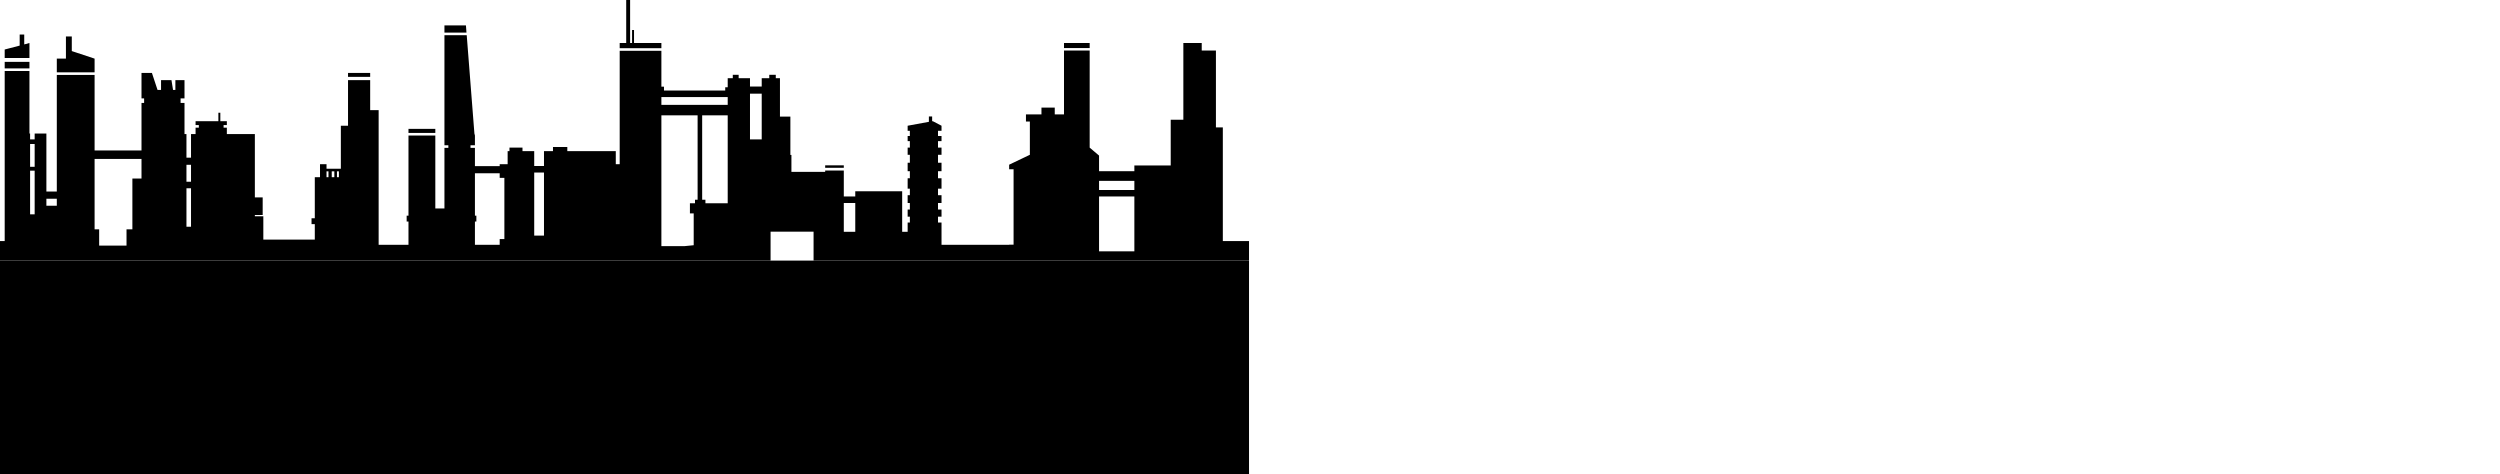 <svg width="959.35px" height="181.9px" viewBox="0 0 959.35 181.9" xmlns="http://www.w3.org/2000/svg" xmlns:xlink="http://www.w3.org/1999/xlink">
  <defs/>
  <g>
    <path stroke="none" fill="#000000" d="M454.1 45.95 L454.1 16.5 461.15 16.5 461.15 19.4 466.6 19.4 466.6 48.9 469.25 48.9 469.25 92.5 479.3 92.5 479.3 100 312.2 100 312.2 88.9 295.7 88.9 295.7 100 -167.1 100 -167.1 88.9 -183.65 88.9 -183.65 100 -480 100 -480 92.5 -477.5 92.5 -477.5 27.25 -468.05 27.25 -468.05 51.25 -467.8 51.25 -467.8 53.5 -466.05 53.5 -466.05 51.25 -461.5 51.25 -461.5 73.5 -457.5 73.5 -457.5 28.75 -443.05 28.75 -443.05 57.75 -425 57.75 -425 39.5 -424 39.5 -424 37.75 -425 37.75 -425 28 -421.05 28 -418.9 34.5 -417.5 34.5 -417.5 30.75 -413.55 30.75 -412.9 34.5 -412 34.5 -412 30.75 -408.55 30.75 -408.55 37.75 -410 37.75 -410 39.5 -408.55 39.5 -408.55 51.45 -407.8 51.45 -407.8 60.5 -406.05 60.5 -406.05 51.45 -404.25 51.45 -404.25 49 -403.05 49 -403.05 48 -404.25 48 -404.25 46.5 -395.55 46.5 -395.55 43.25 -394.75 43.25 -394.75 46.5 -392.25 46.5 -392.25 48 -393.55 48 -393.55 49 -392.25 49 -392.25 51.45 -381.5 51.45 -381.5 75.75 -378.55 75.75 -378.55 82.5 -381.5 82.5 -381.5 83 -378.3 83 -378.3 91.95 -358.55 91.95 -358.55 86 -359.75 86 -359.75 83.75 -358.55 83.75 -358.55 68 -356.5 68 -356.5 63 -354 63 -354 64.75 -348.55 64.75 -348.55 48.25 -345.8 48.25 -345.8 30.75 -337.25 30.75 -337.25 42.25 -334.05 42.25 -334.05 93.95 -322.55 93.95 -322.55 85 -323.3 85 -323.3 82.75 -322.55 82.75 -322.55 52 -312.25 52 -312.25 80 -308.8 80 -308.8 56.75 -307.25 56.75 -307.25 55.75 -308.8 55.75 -308.8 13.5 -300.25 13.5 -297.25 51.25 -297.05 52 -297.05 55.75 -298.8 55.75 -298.8 56.75 -297.05 56.75 -297.05 63.75 -287.55 63.75 -287.55 63 -284.5 63 -284.5 58 -283.85 58 -283.85 56.65 -278.85 56.65 -278.85 58 -274.35 58 -274.35 63.7 -270.6 63.7 -270.6 58 -267.1 58 -267.1 56.4 -261.6 56.4 -261.6 58 -243.05 58 -243.05 63 -241.55 63 -241.55 19.5 -225.55 19.5 -225.55 33.25 -224.5 33.25 -224.5 34.75 -201.05 34.75 -201.05 33.5 -200.05 33.5 -200.05 30 -198.15 30 -198.15 28.7 -195.9 28.7 -195.9 30 -191.5 30 -191.5 33.2 -187 33.2 -187 30 -184.15 30 -184.15 28.7 -181.65 28.7 -181.65 30 -180 30 -180 44.75 -176.05 44.75 -176.05 59.45 -175.65 59.45 -175.65 65.95 -162.65 65.95 -162.65 65.45 -155.55 65.45 -155.55 75.4 -151.15 75.4 -151.15 73.4 -133.15 73.4 -133.15 88.95 -131.05 88.95 -131.05 85.4 -130.15 85.4 -130.15 83.15 -131.05 83.15 -131.05 80.4 -130.15 80.4 -130.15 77.9 -131.05 77.9 -131.05 74.9 -130.15 74.9 -130.15 72.4 -131.05 72.4 -131.05 68.4 -130.15 68.4 -130.15 65.7 -131.05 65.7 -131.05 62.45 -130.15 62.45 -130.15 59.4 -131.05 59.4 -131.05 56.65 -130.15 56.65 -130.15 54.15 -131.05 54.15 -131.05 52.2 -130.15 52.2 -130.15 50.2 -131.05 50.2 -131.05 48.25 -122.9 46.75 -122.9 44.7 -121.65 44.7 -121.65 46.55 -121.4 46.5 -118.05 48.25 -118.05 50.2 -119.4 50.2 -119.4 52.2 -118.05 52.2 -118.05 54.15 -119.4 54.15 -119.4 56.65 -118.05 56.65 -118.05 59.4 -119.4 59.4 -119.4 62.45 -118.05 62.45 -118.05 65.7 -119.4 65.7 -119.4 68.4 -118.05 68.4 -118.05 72.4 -119.4 72.4 -119.4 74.9 -118.05 74.9 -118.05 77.9 -119.4 77.9 -119.4 80.4 -118.05 80.4 -118.05 83.15 -119.4 83.15 -119.4 85.4 -118.05 85.4 -118.05 93.95 -92.05 93.95 -92.05 93.9 -90.4 93.9 -90.4 64.95 -92.05 64.95 -92.05 63.2 -84.15 59.4 -84.15 46.65 -85.65 46.65 -85.65 43.9 -79.65 43.9 -79.65 41.3 -74.55 41.3 -74.55 43.9 -71.05 43.9 -71.05 19.4 -61.2 19.4 -61.2 56.65 -57.55 59.7 -57.55 65.7 -44.05 65.7 -44.05 63.5 -30.05 63.5 -30.05 45.95 -25.2 45.95 -25.2 16.5 -18.2 16.5 -18.2 19.4 -12.7 19.4 -12.7 48.9 -10.05 48.9 -10.05 92.5 1.8 92.5 1.8 27.25 11.3 27.25 11.3 51.25 11.55 51.25 11.55 53.5 13.3 53.5 13.3 51.25 17.8 51.25 17.8 73.5 21.8 73.5 21.8 28.75 36.3 28.75 36.3 57.75 54.3 57.75 54.3 39.5 55.3 39.5 55.3 37.75 54.3 37.75 54.3 28 58.3 28 60.45 34.5 61.8 34.5 61.8 30.75 65.8 30.75 66.4 34.5 67.3 34.5 67.3 30.75 70.8 30.75 70.8 37.75 69.3 37.75 69.3 39.5 70.8 39.5 70.8 51.45 71.55 51.45 71.55 60.5 73.3 60.5 73.3 51.45 75.05 51.45 75.05 49 76.3 49 76.3 48 75.05 48 75.05 46.5 83.8 46.5 83.8 43.25 84.55 43.25 84.55 46.5 87.05 46.5 87.05 48 85.8 48 85.8 49 87.05 49 87.05 51.45 97.8 51.45 97.8 75.75 100.8 75.75 100.8 82.5 97.8 82.5 97.8 83 101.05 83 101.05 91.95 120.8 91.95 120.8 86 119.55 86 119.55 83.75 120.8 83.75 120.8 68 122.8 68 122.8 63 125.3 63 125.3 64.75 130.8 64.75 130.8 48.25 133.55 48.25 133.55 30.75 142.05 30.75 142.05 42.25 145.3 42.25 145.3 93.95 156.75 93.95 156.75 85 156.05 85 156.05 82.75 156.75 82.75 156.75 52 167.05 52 167.05 80 170.55 80 170.55 56.75 172.05 56.75 172.05 55.75 170.55 55.75 170.55 13.5 179.1 13.5 182.05 51.25 182.25 52 182.25 55.75 180.55 55.75 180.55 56.75 182.25 56.75 182.25 63.75 191.75 63.75 191.75 63 194.8 63 194.8 58 195.5 58 195.5 56.65 200.5 56.65 200.5 58 205 58 205 63.7 208.75 63.7 208.75 58 212.2 58 212.2 56.4 217.7 56.4 217.7 58 236.3 58 236.3 63 237.8 63 237.8 19.5 253.8 19.5 253.8 33.25 254.8 33.25 254.8 34.75 278.3 34.75 278.3 33.5 279.25 33.5 279.25 30 281.2 30 281.2 28.7 283.45 28.7 283.45 30 287.8 30 287.8 33.2 292.3 33.2 292.3 30 295.2 30 295.2 28.7 297.7 28.7 297.7 30 299.3 30 299.3 44.75 303.3 44.75 303.3 59.45 303.7 59.45 303.7 65.95 316.65 65.95 316.65 65.45 323.8 65.45 323.8 75.4 328.2 75.4 328.2 73.4 346.2 73.4 346.2 88.95 348.3 88.95 348.3 85.4 349.15 85.4 349.15 83.15 348.3 83.15 348.3 80.4 349.15 80.4 349.15 77.9 348.3 77.9 348.3 74.9 349.15 74.9 349.15 72.4 348.3 72.4 348.3 68.4 349.15 68.4 349.15 65.7 348.3 65.7 348.3 62.45 349.15 62.45 349.15 59.4 348.3 59.4 348.3 56.65 349.15 56.65 349.15 54.15 348.3 54.15 348.3 52.2 349.15 52.2 349.15 50.2 348.3 50.2 348.3 48.25 356.45 46.75 356.45 44.7 357.7 44.7 357.7 46.55 357.95 46.5 361.3 48.25 361.3 50.2 359.95 50.2 359.95 52.2 361.3 52.2 361.3 54.15 359.95 54.15 359.95 56.65 361.3 56.65 361.3 59.4 359.95 59.4 359.95 62.45 361.3 62.45 361.3 65.7 359.95 65.7 359.95 68.4 361.3 68.4 361.3 72.4 359.95 72.4 359.95 74.9 361.3 74.9 361.3 77.9 359.95 77.9 359.95 80.4 361.3 80.4 361.3 83.15 359.95 83.15 359.95 85.4 361.3 85.4 361.3 93.95 387.25 93.95 387.25 93.9 388.95 93.9 388.95 64.95 387.25 64.95 387.25 63.2 395.2 59.4 395.2 46.65 393.7 46.65 393.7 43.9 399.65 43.9 399.65 41.3 404.75 41.3 404.75 43.9 408.3 43.9 408.3 19.4 418.15 19.4 418.15 56.65 421.75 59.7 421.75 65.7 435.3 65.7 435.3 63.5 449.25 63.5 449.25 45.95 454.1 45.95 M408.3 18.45 L408.3 16.5 418.15 16.5 418.15 18.45 408.3 18.45 M435.3 72.9 L435.3 69.4 421.75 69.4 421.75 72.9 435.3 72.9 M421.75 96.45 L435.3 96.45 435.3 75.4 421.75 75.4 421.75 96.45 M328.2 88.95 L328.2 77.9 323.8 77.9 323.8 88.95 328.2 88.95 M287.8 35.95 L287.8 53.5 292.3 53.5 292.3 35.95 287.8 35.95 M253.8 18.5 L237.8 18.5 237.8 16.5 240.3 16.5 240.3 0 241.8 0 241.8 16.5 242.55 16.5 242.55 11.5 243.3 11.5 243.3 16.5 253.8 16.5 253.8 18.5 M253.8 37.25 L253.8 40.25 279.25 40.25 279.25 37.25 253.8 37.25 M269.45 44.25 L269.45 76.65 270.7 76.65 270.7 78 279.25 78 279.25 44.25 269.45 44.25 M253.8 44.25 L253.8 94.45 262.7 94.45 266.2 94.1 266.2 81.9 264.75 81.9 264.75 78 266.7 78 266.7 76.65 267.7 76.65 267.7 44.25 253.8 44.25 M323.8 64.4 L316.65 64.4 316.65 63.45 323.8 63.45 323.8 64.4 M170.55 12.5 L170.55 9.75 178.8 9.75 179 12.5 170.55 12.5 M191.75 66.5 L182.25 66.5 182.25 82.75 182.8 82.75 182.8 85 182.25 85 182.25 93.95 191.75 93.95 191.75 91.75 193.55 91.75 193.55 68.25 191.75 68.25 191.75 66.5 M205 66.2 L205 90.4 208.75 90.4 208.75 66.2 205 66.2 M133.55 29.5 L133.55 28 142.05 28 142.05 29.5 133.55 29.5 M167.05 49.45 L167.05 51 156.75 51 156.75 49.45 167.05 49.45 M130.05 68 L130.05 65.75 129.3 65.75 129.3 68 130.05 68 M128.3 65.75 L127.3 65.75 127.3 68 128.3 68 128.3 65.75 M126.05 68 L126.05 65.75 125.3 65.75 125.3 68 126.05 68 M25.3 22.5 L25.3 14 27.55 14 27.55 19.6 36.3 22.5 36.3 27.75 21.8 27.75 21.8 22.5 25.3 22.5 M9.3 17.05 L11.3 16.5 11.3 22.25 1.8 22.25 1.8 19 7.55 17.5 7.55 13.25 9.3 13.25 9.3 17.05 M13.3 55.25 L11.55 55.25 11.55 64 13.3 64 13.3 55.25 M1.8 23.75 L11.3 23.75 11.3 26.25 1.8 26.25 1.8 23.75 M11.55 65.5 L11.55 82.25 13.3 82.25 13.3 65.5 11.55 65.5 M17.8 78.95 L21.8 78.95 21.8 76.25 17.8 76.25 17.8 78.95 M36.3 88 L38.05 88 38.05 94.25 48.55 94.25 48.55 88 50.8 88 50.8 68.5 54.3 68.5 54.3 61 36.3 61 36.3 88 M71.55 72.25 L71.55 87 73.3 87 73.3 72.25 71.55 72.25 M71.55 69.75 L73.3 69.75 73.3 63.25 71.55 63.25 71.55 69.75 M-71.05 18.45 L-71.05 16.5 -61.2 16.5 -61.2 18.45 -71.05 18.45 M-44.05 69.4 L-57.55 69.4 -57.55 72.9 -44.05 72.9 -44.05 69.4 M-57.55 75.4 L-57.55 96.45 -44.05 96.45 -44.05 75.4 -57.55 75.4 M-151.15 77.9 L-155.55 77.9 -155.55 88.95 -151.15 88.95 -151.15 77.9 M-155.55 63.45 L-155.55 64.4 -162.65 64.4 -162.65 63.45 -155.55 63.45 M-191.5 35.95 L-191.5 53.5 -187 53.5 -187 35.95 -191.5 35.95 M-200.05 40.25 L-200.05 37.25 -225.55 37.25 -225.55 40.25 -200.05 40.25 M-237.5 0 L-237.5 16.5 -236.75 16.5 -236.75 11.5 -236.05 11.5 -236.05 16.5 -225.55 16.5 -225.55 18.5 -241.55 18.5 -241.55 16.5 -239 16.5 -239 0 -237.5 0 M-225.55 44.25 L-225.55 94.45 -216.6 94.45 -213.15 94.1 -213.15 81.9 -214.55 81.9 -214.55 78 -212.65 78 -212.65 76.65 -211.6 76.65 -211.6 44.25 -225.55 44.25 M-208.65 76.65 L-208.65 78 -200.05 78 -200.05 44.25 -209.85 44.25 -209.85 76.65 -208.65 76.65 M-322.55 49.45 L-312.25 49.45 -312.25 51 -322.55 51 -322.55 49.45 M-300.55 9.75 L-300.3 12.5 -308.8 12.5 -308.8 9.75 -300.55 9.75 M-285.8 68.25 L-287.55 68.25 -287.55 66.5 -297.05 66.5 -297.05 82.75 -296.5 82.75 -296.5 85 -297.05 85 -297.05 93.95 -287.55 93.95 -287.55 91.75 -285.8 91.75 -285.8 68.25 M-274.35 66.2 L-274.35 90.4 -270.6 90.4 -270.6 66.2 -274.35 66.2 M-345.8 29.5 L-345.8 28 -337.25 28 -337.25 29.5 -345.8 29.5 M-349.25 65.75 L-350 65.75 -350 68 -349.25 68 -349.25 65.75 M-352 68 L-351.05 68 -351.05 65.75 -352 65.75 -352 68 M-354 65.75 L-354 68 -353.3 68 -353.3 65.75 -354 65.75 M-443.05 27.75 L-457.5 27.75 -457.5 22.5 -454 22.5 -454 14 -451.75 14 -451.75 19.6 -443.05 22.5 -443.05 27.75 M-477.5 19 L-471.75 17.5 -471.75 13.25 -470 13.25 -470 17.05 -468.05 16.5 -468.05 22.25 -477.5 22.25 -477.5 19 M-466.05 55.25 L-467.8 55.25 -467.8 64 -466.05 64 -466.05 55.25 M-477.5 23.75 L-468.05 23.75 -468.05 26.25 -477.5 26.25 -477.5 23.75 M-467.8 65.5 L-467.8 82.25 -466.05 82.25 -466.05 65.5 -467.8 65.5 M-457.5 76.25 L-461.5 76.25 -461.5 78.95 -457.5 78.95 -457.5 76.25 M-406.05 69.75 L-406.05 63.25 -407.8 63.25 -407.8 69.75 -406.05 69.75 M-407.8 72.25 L-407.8 87 -406.05 87 -406.05 72.25 -407.8 72.25 M-425 68.5 L-425 61 -443.05 61 -443.05 88 -441.3 88 -441.3 94.25 -430.8 94.25 -430.8 88 -428.55 88 -428.55 68.5 -425 68.5"/>
    <path stroke="none" fill="#000000" d="M479.3 181.9 L-480.05 181.9 -480.05 100 479.3 100 479.3 181.9"/>
  </g>
</svg>